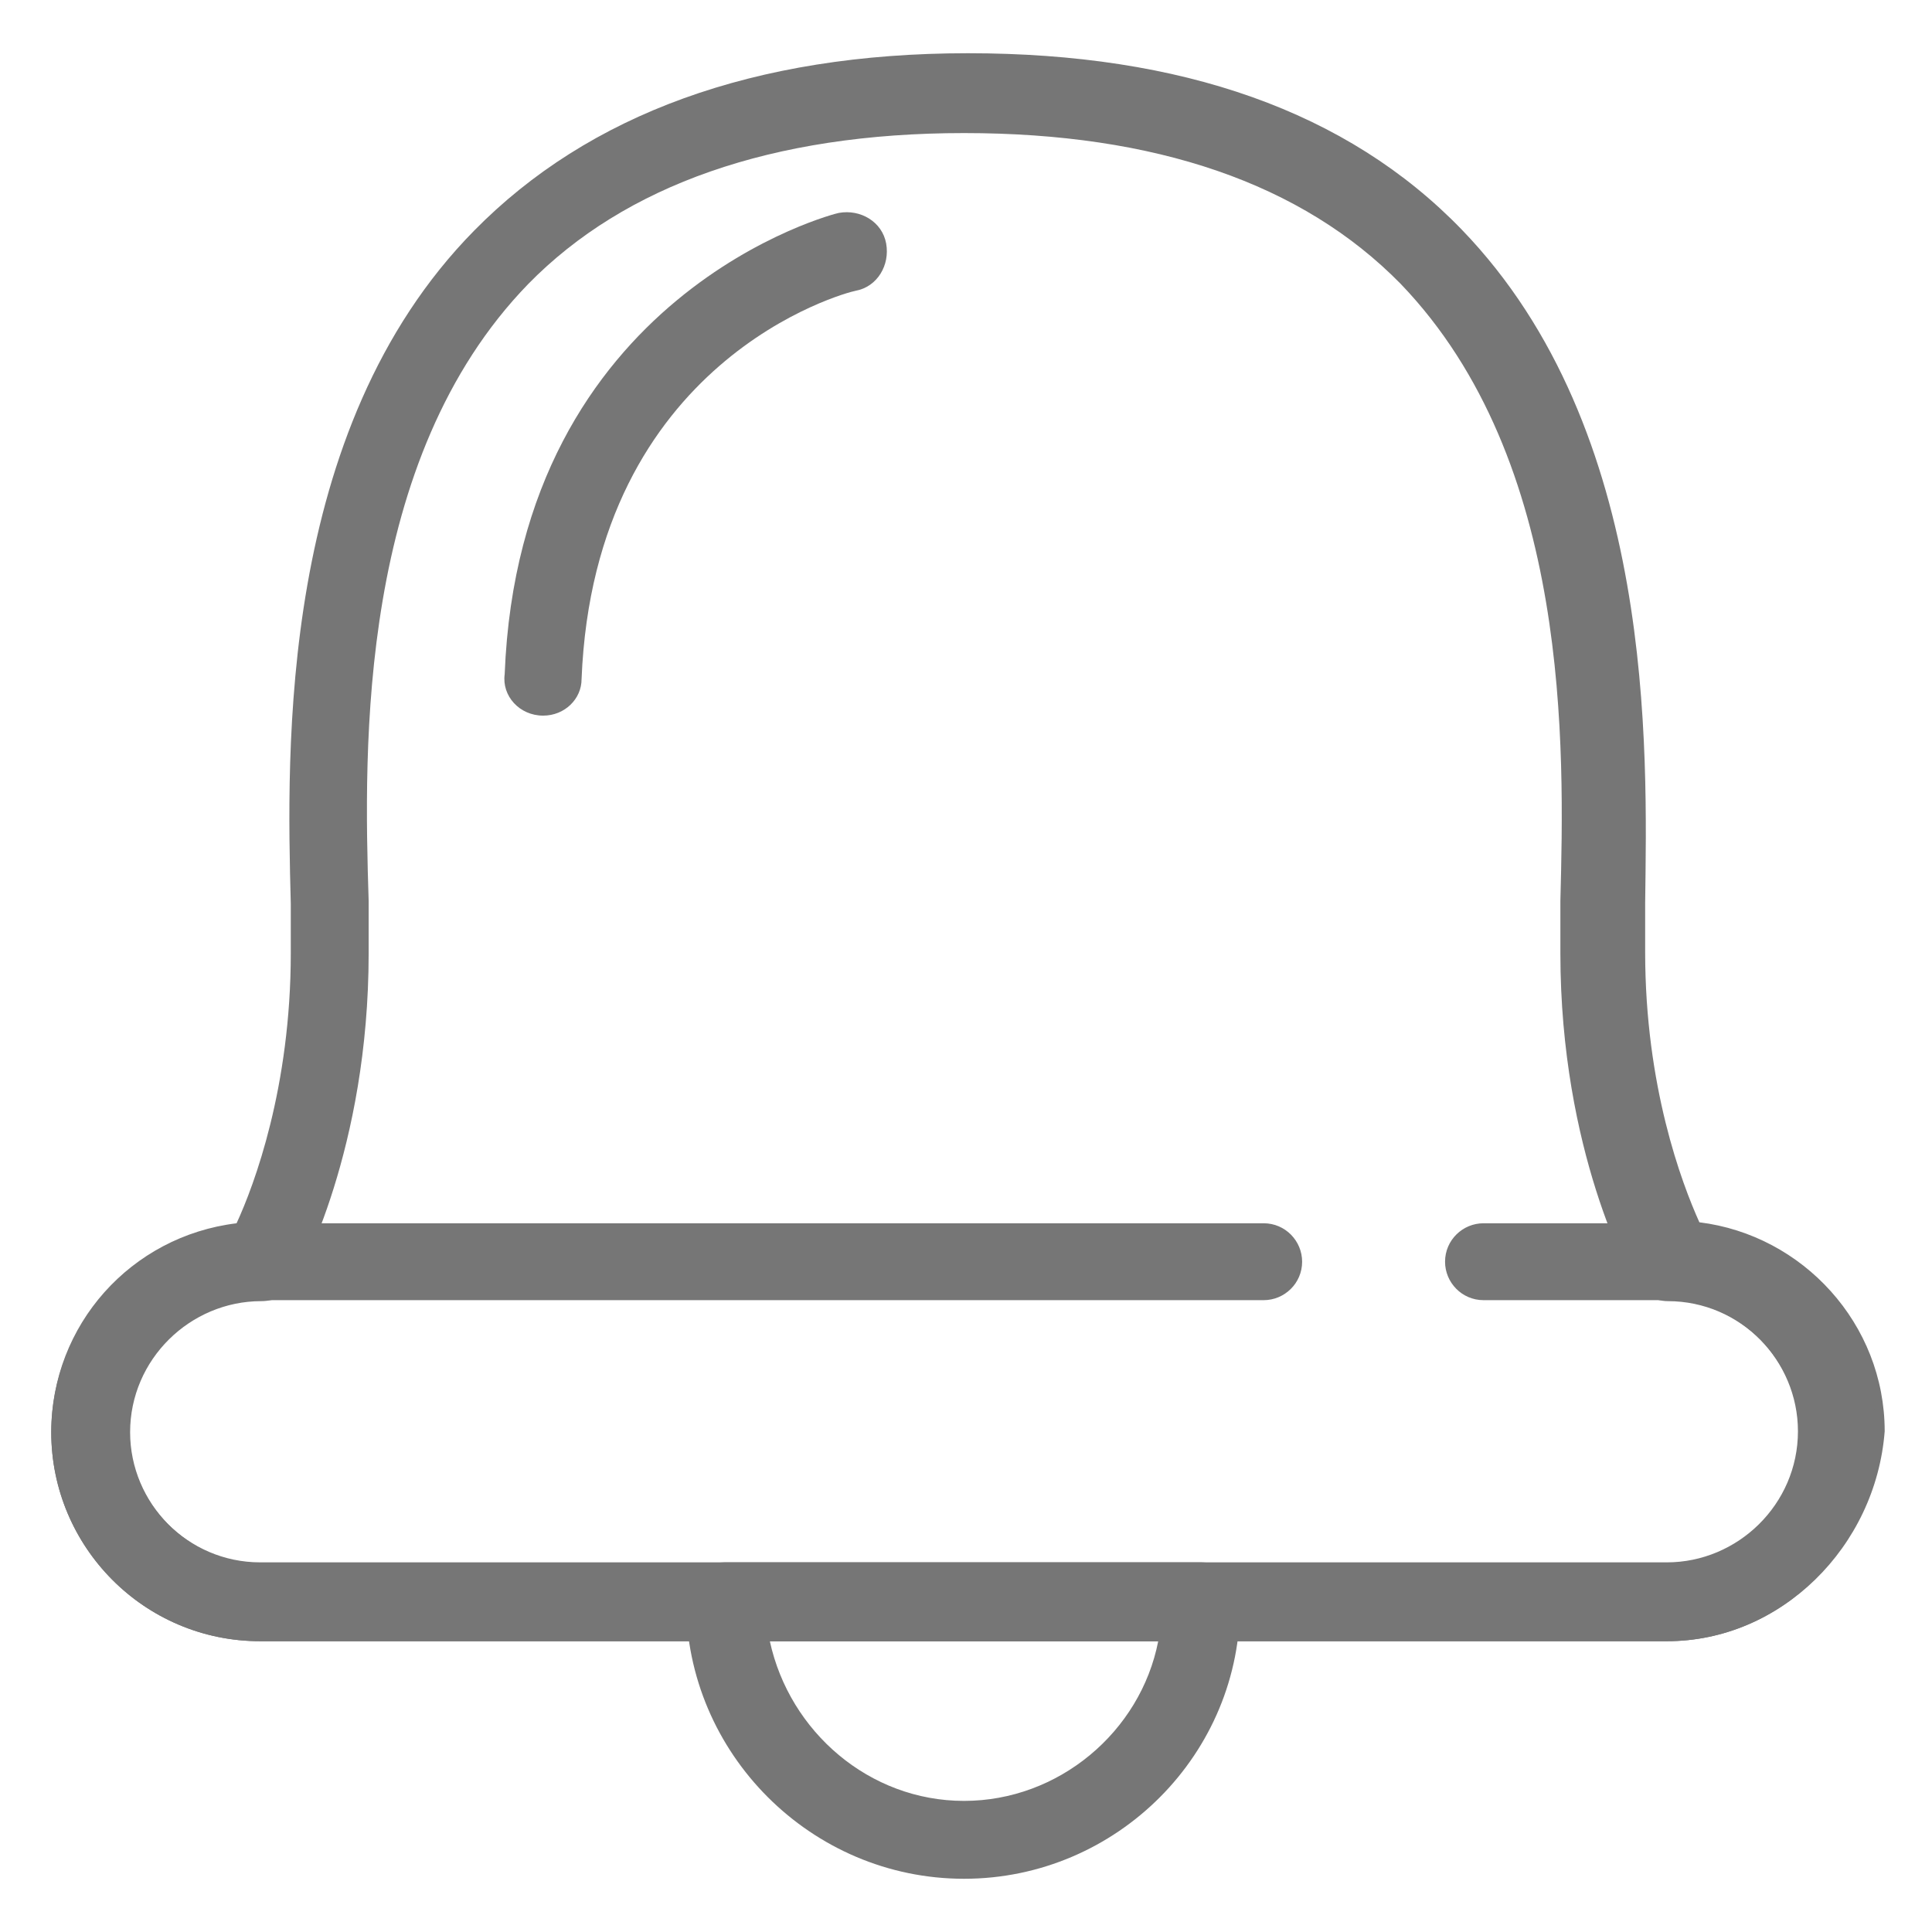<?xml version="1.0" encoding="utf-8"?>
<!-- Generator: Adobe Illustrator 22.1.0, SVG Export Plug-In . SVG Version: 6.00 Build 0)  -->
<svg version="1.1" width="22px" height="22px" id="Layer_1" xmlns="http://www.w3.org/2000/svg" xmlns:xlink="http://www.w3.org/1999/xlink" x="0px" y="0px"
	 viewBox="0 0 196 196" style="enable-background:new 0 0 196 196;" xml:space="preserve">
<g>
	<g>
		<path fill="#767676" d="M97.8,190.6c-15.5,0-28.2-12.7-28.2-28.2c0-2.2,1.8-3.9,3.9-3.9h48.4c2.2,0,3.9,1.8,3.9,3.9
			C126,177.9,113.3,190.6,97.8,190.6z M78.1,166.5c2,9.2,10.1,16.2,19.7,16.2s17.9-7,19.7-16.2H78.1z"/>
	</g>
	<g>
		<path fill="#767676" d="M169.1,166.5H26.4c-11.8,0-21.2-9.6-21.2-21.2c0-10.9,8.1-19.9,18.8-21.2c1.8-3.9,5.5-13.8,5.5-27.4c0-1.5,0-3.1,0-5
			c-0.4-15.5-1.3-48.1,18.6-68.3C59.7,11.6,76.5,5.4,98.2,5.4s38.5,5.9,50.1,17.9c19.7,20.4,18.8,52.7,18.6,68.3c0,2,0,3.7,0,5
			c0,13.6,3.7,23.4,5.5,27.4c10.5,1.3,18.8,10.3,18.8,21.2C190.3,156.9,180.7,166.5,169.1,166.5z M97.8,13.5
			c-19.5,0-34.4,5.3-44.2,15.3C36.3,46.6,36.9,75.7,37.4,91.4c0,2,0,3.7,0,5.3c0,19.9-7,32.6-7.4,33.3c-0.7,1.3-2,2-3.5,2
			c-7.2,0-13.3,5.9-13.3,13.3c0,7.2,5.9,13.3,13.3,13.3h142.7c7.2,0,13.3-5.9,13.3-13.3c0-7.2-5.9-13.3-13.3-13.3
			c-1.5,0-2.8-0.9-3.5-2c-0.2-0.4-7.4-13.1-7.4-33.3c0-1.5,0-3.3,0-5.3c0.4-15.5,1.1-44.6-16.2-62.6
			C132.1,18.6,117.2,13.5,97.8,13.5z"/>
	</g>
	<g>
		<path fill="#767676" d="M55.1,72.6L55.1,72.6c-2.4,0-4.2-2-3.9-4.2c1.5-38.7,33.7-46.8,33.9-46.8c2.2-0.4,4.4,0.9,4.8,3.1
			c0.4,2.2-0.9,4.4-3.1,4.8c-1.1,0.2-26.5,7-27.8,39.4C59,70.9,57.3,72.6,55.1,72.6z"/>
	</g>
	<g>
		<path fill="#767676" d="M169.1,166.5H26.4c-11.8,0-21.2-9.6-21.2-21.2c0-11.6,9.6-21.2,21.2-21.2h101.8c2.2,0,3.9,1.8,3.9,3.9
			c0,2.2-1.8,3.9-3.9,3.9H26.4c-7.2,0-13.3,5.9-13.3,13.3c0,7.2,5.9,13.3,13.3,13.3h142.7c7.2,0,13.3-5.9,13.3-13.3
			c0-7.2-5.9-13.3-13.3-13.3h-18.6c-2.2,0-3.9-1.8-3.9-3.9c0-2.2,1.8-3.9,3.9-3.9h18.6c11.8,0,21.2,9.6,21.2,21.2
			C190.3,156.9,180.7,166.5,169.1,166.5z"/>
	</g>
</g>
</svg>
